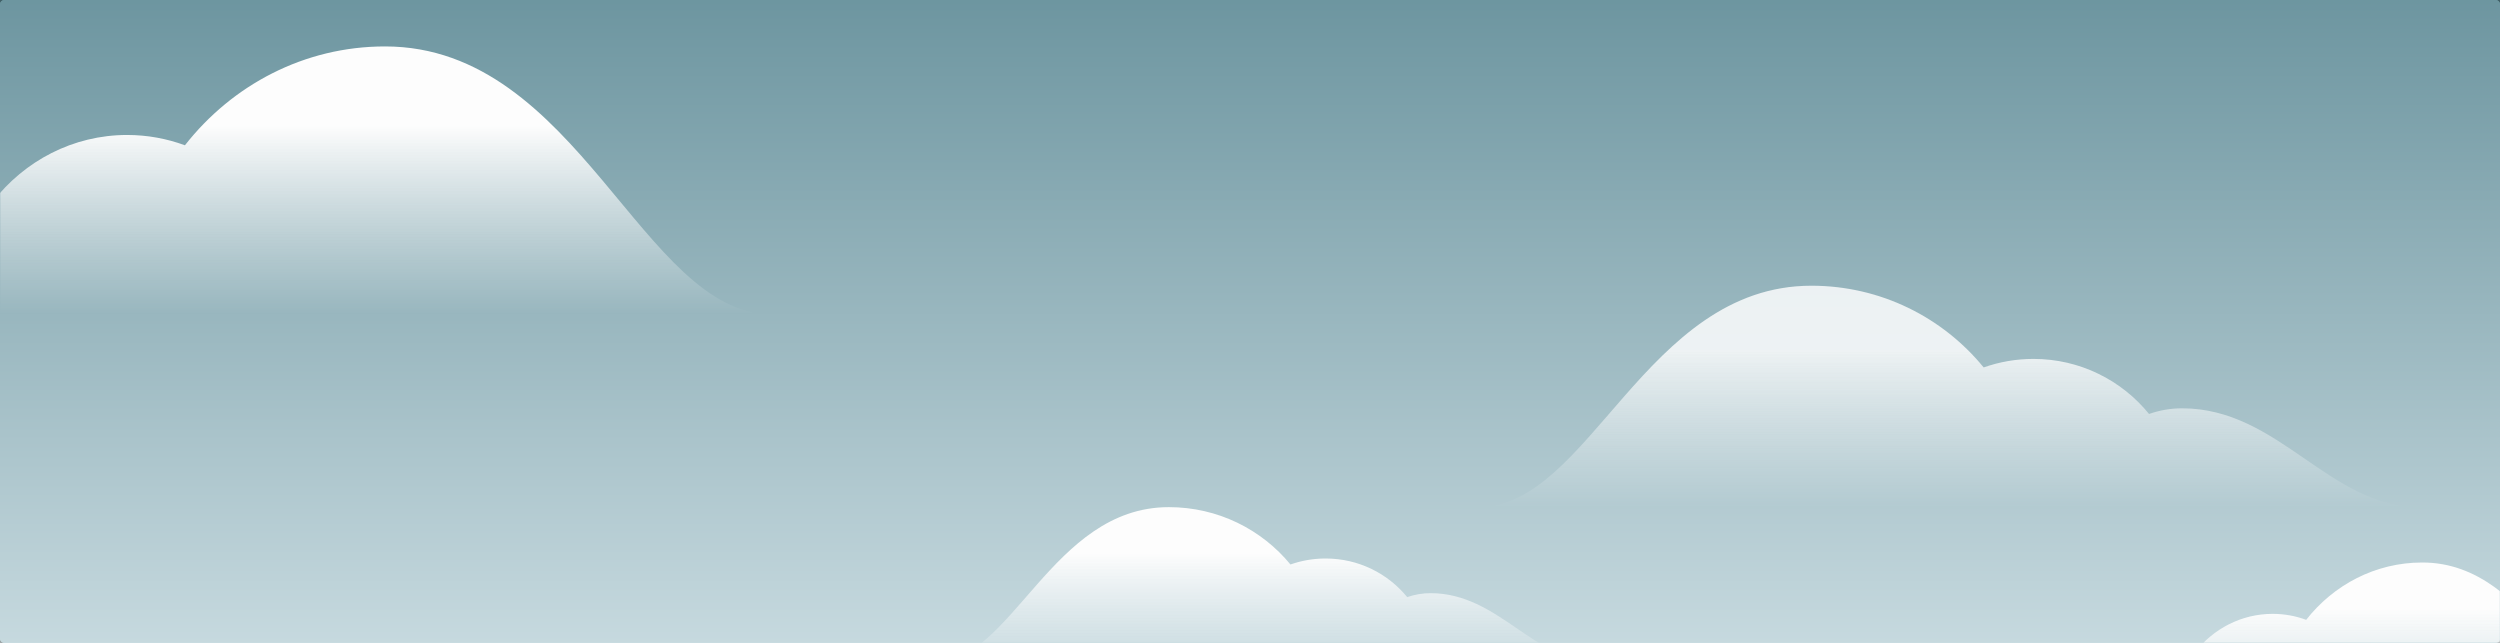 <?xml version="1.0" encoding="UTF-8"?>
<svg width="1400px" height="360px" viewBox="0 0 1400 360" version="1.1" xmlns="http://www.w3.org/2000/svg" xmlns:xlink="http://www.w3.org/1999/xlink">
    <rect x="0" y="0" width="1400" height="360" fill="#808080" stroke="none"/>
    <!-- Generator: Sketch 53.2 (72643) - https://sketchapp.com -->
    <title>Clouds Background RD CTA</title>
    <desc>Created with Sketch.</desc>
    <defs>
        <path d="M-9.09494702e-13,2.491 C-9.09494702e-13,1.115 1.112,0 2.499,0 L1397.501,0 C1398.881,0 1400,1.114 1400,2.491 L1400,357.509 C1400,358.885 1398.888,360 1397.501,360 L2.499,360 C1.119,360 -9.09494702e-13,358.886 -9.09494702e-13,357.509 L-9.09494702e-13,2.491 Z" id="path-1"></path>
        <path d="M-9.09494702e-13,2.491 C-9.09494702e-13,1.115 1.112,0 2.499,0 L1397.501,0 C1398.881,0 1400,1.114 1400,2.491 L1400,357.509 C1400,358.885 1398.888,360 1397.501,360 L2.499,360 C1.119,360 -9.09494702e-13,358.886 -9.09494702e-13,357.509 L-9.09494702e-13,2.491 Z" id="path-3"></path>
        <linearGradient x1="50%" y1="0%" x2="50%" y2="100%" id="linearGradient-5">
            <stop stop-color="#003D4C" offset="0%"></stop>
            <stop stop-color="#B2C4C9" offset="100%"></stop>
        </linearGradient>
        <rect id="path-6" x="-9.09494702e-13" y="0" width="1400" height="360"></rect>
        <linearGradient x1="57.557%" y1="29.624%" x2="57.557%" y2="100%" id="linearGradient-8">
            <stop stop-color="#FDFDFD" stop-opacity="1.12" offset="0%"></stop>
            <stop stop-color="#FFFFFF" stop-opacity="0" offset="100%"></stop>
        </linearGradient>
        <linearGradient x1="57.557%" y1="29.624%" x2="57.557%" y2="100%" id="linearGradient-9">
            <stop stop-color="#FDFDFD" stop-opacity="1.12" offset="0%"></stop>
            <stop stop-color="#FFFFFF" stop-opacity="0" offset="100%"></stop>
        </linearGradient>
        <linearGradient x1="57.557%" y1="29.624%" x2="57.557%" y2="100%" id="linearGradient-10">
            <stop stop-color="#FDFDFD" stop-opacity="1.12" offset="0%"></stop>
            <stop stop-color="#FFFFFF" stop-opacity="0" offset="100%"></stop>
        </linearGradient>
        <linearGradient x1="57.557%" y1="29.624%" x2="57.557%" y2="100%" id="linearGradient-11">
            <stop stop-color="#FDFDFD" stop-opacity="1.12" offset="0%"></stop>
            <stop stop-color="#FFFFFF" stop-opacity="0" offset="100%"></stop>
        </linearGradient>
    </defs>
    <g id="Marketing-Website-V0.7" stroke="none" stroke-width="1" fill="none" fill-rule="evenodd">
        <g id="Desktop-1400px-Airlines-Hotels-&amp;-OTAs-1" transform="translate(0, -2716)">
            <g id="Request-Demo-Form" transform="translate(0, 2716)">
                <g id="Clouds-Background-RD-CTA" transform="translate(0, 0)">
                    <mask id="mask-2" fill="white">
                        <use xlink:href="#path-1"></use>
                    </mask>
                    <use id="Mask" fill="#DAEFF4" opacity="0.5" xlink:href="#path-1"></use>
                    <mask id="mask-4" fill="white">
                        <use xlink:href="#path-3"></use>
                    </mask>
                    <use id="Mask" fill="#DAEFF4" opacity="0.5" xlink:href="#path-3"></use>
                    <mask id="mask-7" fill="white">
                        <use xlink:href="#path-6"></use>
                    </mask>
                    <use id="Rectangle-2" fill-opacity="0.5" fill="url(#linearGradient-5)" opacity="0.1" xlink:href="#path-6"></use>
                    <path d="M1203.461,231.824 C1188.201,213.019 1164.874,200.992 1138.724,200.992 C1128.947,200.992 1119.567,202.679 1110.851,205.767 C1088.051,177.841 1053.307,160 1014.38,160 C921.169,160 890.151,284 828,284 L1355,284 C1304.248,284 1276.332,228.66 1221.962,228.66 C1215.473,228.66 1209.249,229.784 1203.461,231.824" id="Fill-1-Copy-6" fill="url(#linearGradient-8)" opacity="0.861" mask="url(#mask-7)"></path>
                    <path d="M71.187,75.587 C82.543,75.587 93.437,77.628 103.56,81.363 C130.04,47.582 170.392,26 215.603,26 C323.86,26 359.886,176 432.069,176 L-180,176 C-121.056,176 -88.633,109.057 -25.486,109.057 C-17.951,109.057 -10.722,110.416 -3.999,112.884 C13.724,90.136 40.817,75.587 71.187,75.587 Z" id="Fill-1-Copy-8" fill="url(#linearGradient-9)" mask="url(#mask-7)"></path>
                    <path d="M1272.689,343.76 C1279.275,343.76 1285.593,344.944 1291.465,347.111 C1306.823,327.517 1330.227,315 1356.45,315 C1419.239,315 1440.134,402 1482,402 L1127,402 C1161.188,402 1179.993,363.173 1216.618,363.173 C1220.988,363.173 1225.181,363.961 1229.08,365.393 C1239.36,352.199 1255.074,343.76 1272.689,343.76 Z" id="Fill-1-Copy-8" fill="url(#linearGradient-10)" mask="url(#mask-7)"></path>
                    <path d="M675.665,312.76 C682.567,312.76 689.188,313.944 695.341,316.111 C711.435,296.517 735.959,284 763.437,284 C829.234,284 851.129,371 895,371 L523,371 C558.825,371 578.531,332.173 616.909,332.173 C621.489,332.173 625.883,332.961 629.969,334.393 C640.74,321.199 657.207,312.76 675.665,312.76 Z" id="Fill-1-Copy-8" fill="url(#linearGradient-11)" mask="url(#mask-7)" transform="translate(709, 327.5) scale(-1, 1) translate(-709, -327.5) "></path>
                </g>
            </g>
        </g>
    </g>
</svg>